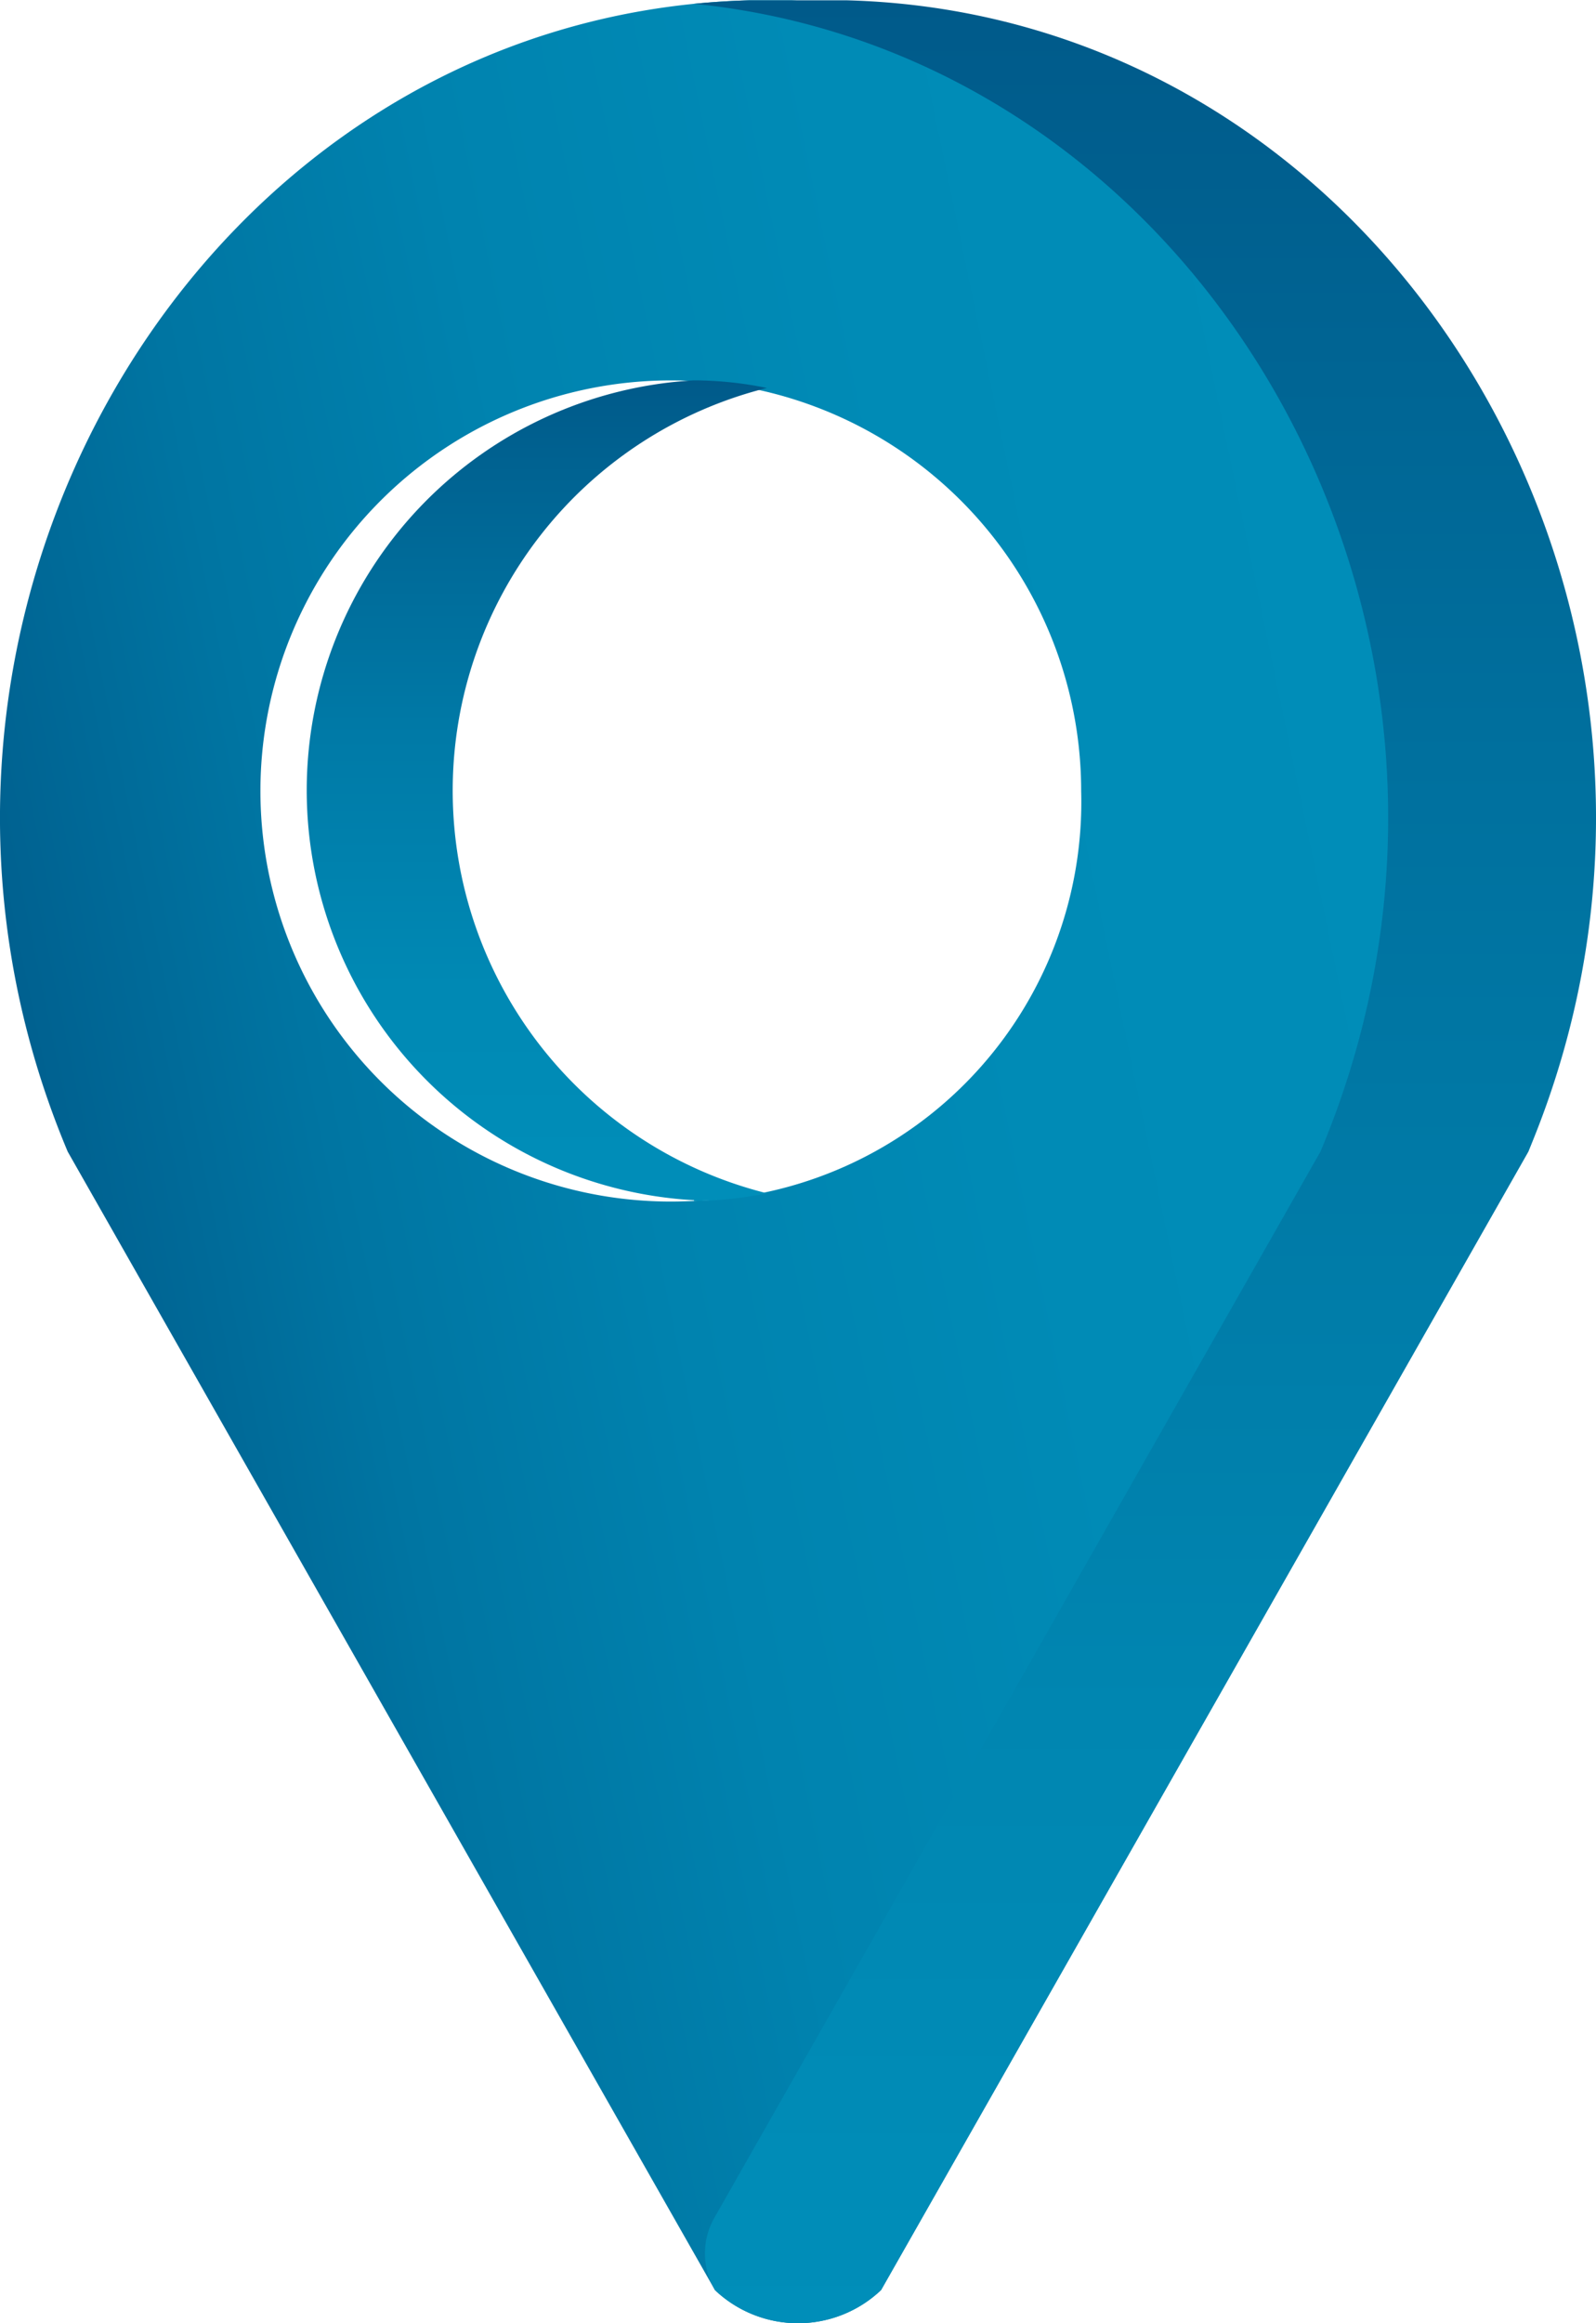 <svg xmlns="http://www.w3.org/2000/svg" xmlns:xlink="http://www.w3.org/1999/xlink" width="20.978" height="30.522" viewBox="0 0 20.978 30.522">
  <defs>
    <linearGradient id="linear-gradient" x1="0.103" y1="0.598" x2="1.028" y2="0.342" gradientUnits="objectBoundingBox">
      <stop offset="0" stop-color="#005a8a"/>
      <stop offset="0.047" stop-color="#006190"/>
      <stop offset="0.206" stop-color="#0075a2"/>
      <stop offset="0.389" stop-color="#0083af"/>
      <stop offset="0.613" stop-color="#008bb6"/>
      <stop offset="1" stop-color="#008eb9"/>
    </linearGradient>
    <linearGradient id="linear-gradient-2" x1="0.5" y1="1" x2="0.5" gradientUnits="objectBoundingBox">
      <stop offset="0" stop-color="#008eb9"/>
      <stop offset="0.264" stop-color="#0086b1"/>
      <stop offset="0.673" stop-color="#00709e"/>
      <stop offset="1" stop-color="#005a8a"/>
    </linearGradient>
    <linearGradient id="linear-gradient-3" x1="0.5" y1="1" x2="0.5" gradientUnits="objectBoundingBox">
      <stop offset="0" stop-color="#008eb9"/>
      <stop offset="0.259" stop-color="#0089b4"/>
      <stop offset="0.567" stop-color="#007aa7"/>
      <stop offset="0.899" stop-color="#006291"/>
      <stop offset="1" stop-color="#005a8a"/>
    </linearGradient>
  </defs>
  <g id="Group_97" data-name="Group 97" transform="translate(0 0)">
    <path id="Path_127" data-name="Path 127" d="M752.968,387.256c-.092,0-.185,0-.279,0s-.186,0-.279,0c-7.214.194-11.895,8.147-8.957,15.126l8.507,14.956a1.586,1.586,0,0,0,2.184,0l8.507-14.956A11.1,11.1,0,0,0,752.968,387.256Zm-1.281,15.773a5.394,5.394,0,1,1,5.087-5.385A5.243,5.243,0,0,1,751.686,403.029Z" transform="translate(-742.563 -387.252)" fill="url(#linear-gradient)"/>
    <path id="Path_128" data-name="Path 128" d="M754.263,387.256c-.092,0-.912,0-1.005,0s-.186,0-.279,0c-.244.007-.486.023-.724.046,6.8.685,11.071,8.337,8.233,15.08l-7.968,14.01a.943.943,0,0,0,0,.928l.009.018a1.586,1.586,0,0,0,2.184,0l8.507-14.956C766.158,395.4,761.477,387.45,754.263,387.256Z" transform="translate(-743.132 -387.252)" fill="url(#linear-gradient-2)"/>
    <path id="Path_129" data-name="Path 129" d="M751.938,403.341a4.871,4.871,0,0,0,.957-.1,5.453,5.453,0,0,1,0-10.58,4.8,4.8,0,0,0-.957-.1,5.394,5.394,0,0,0,0,10.771Z" transform="translate(-742.815 -387.564)" fill="url(#linear-gradient-3)"/>
  </g>
</svg>
